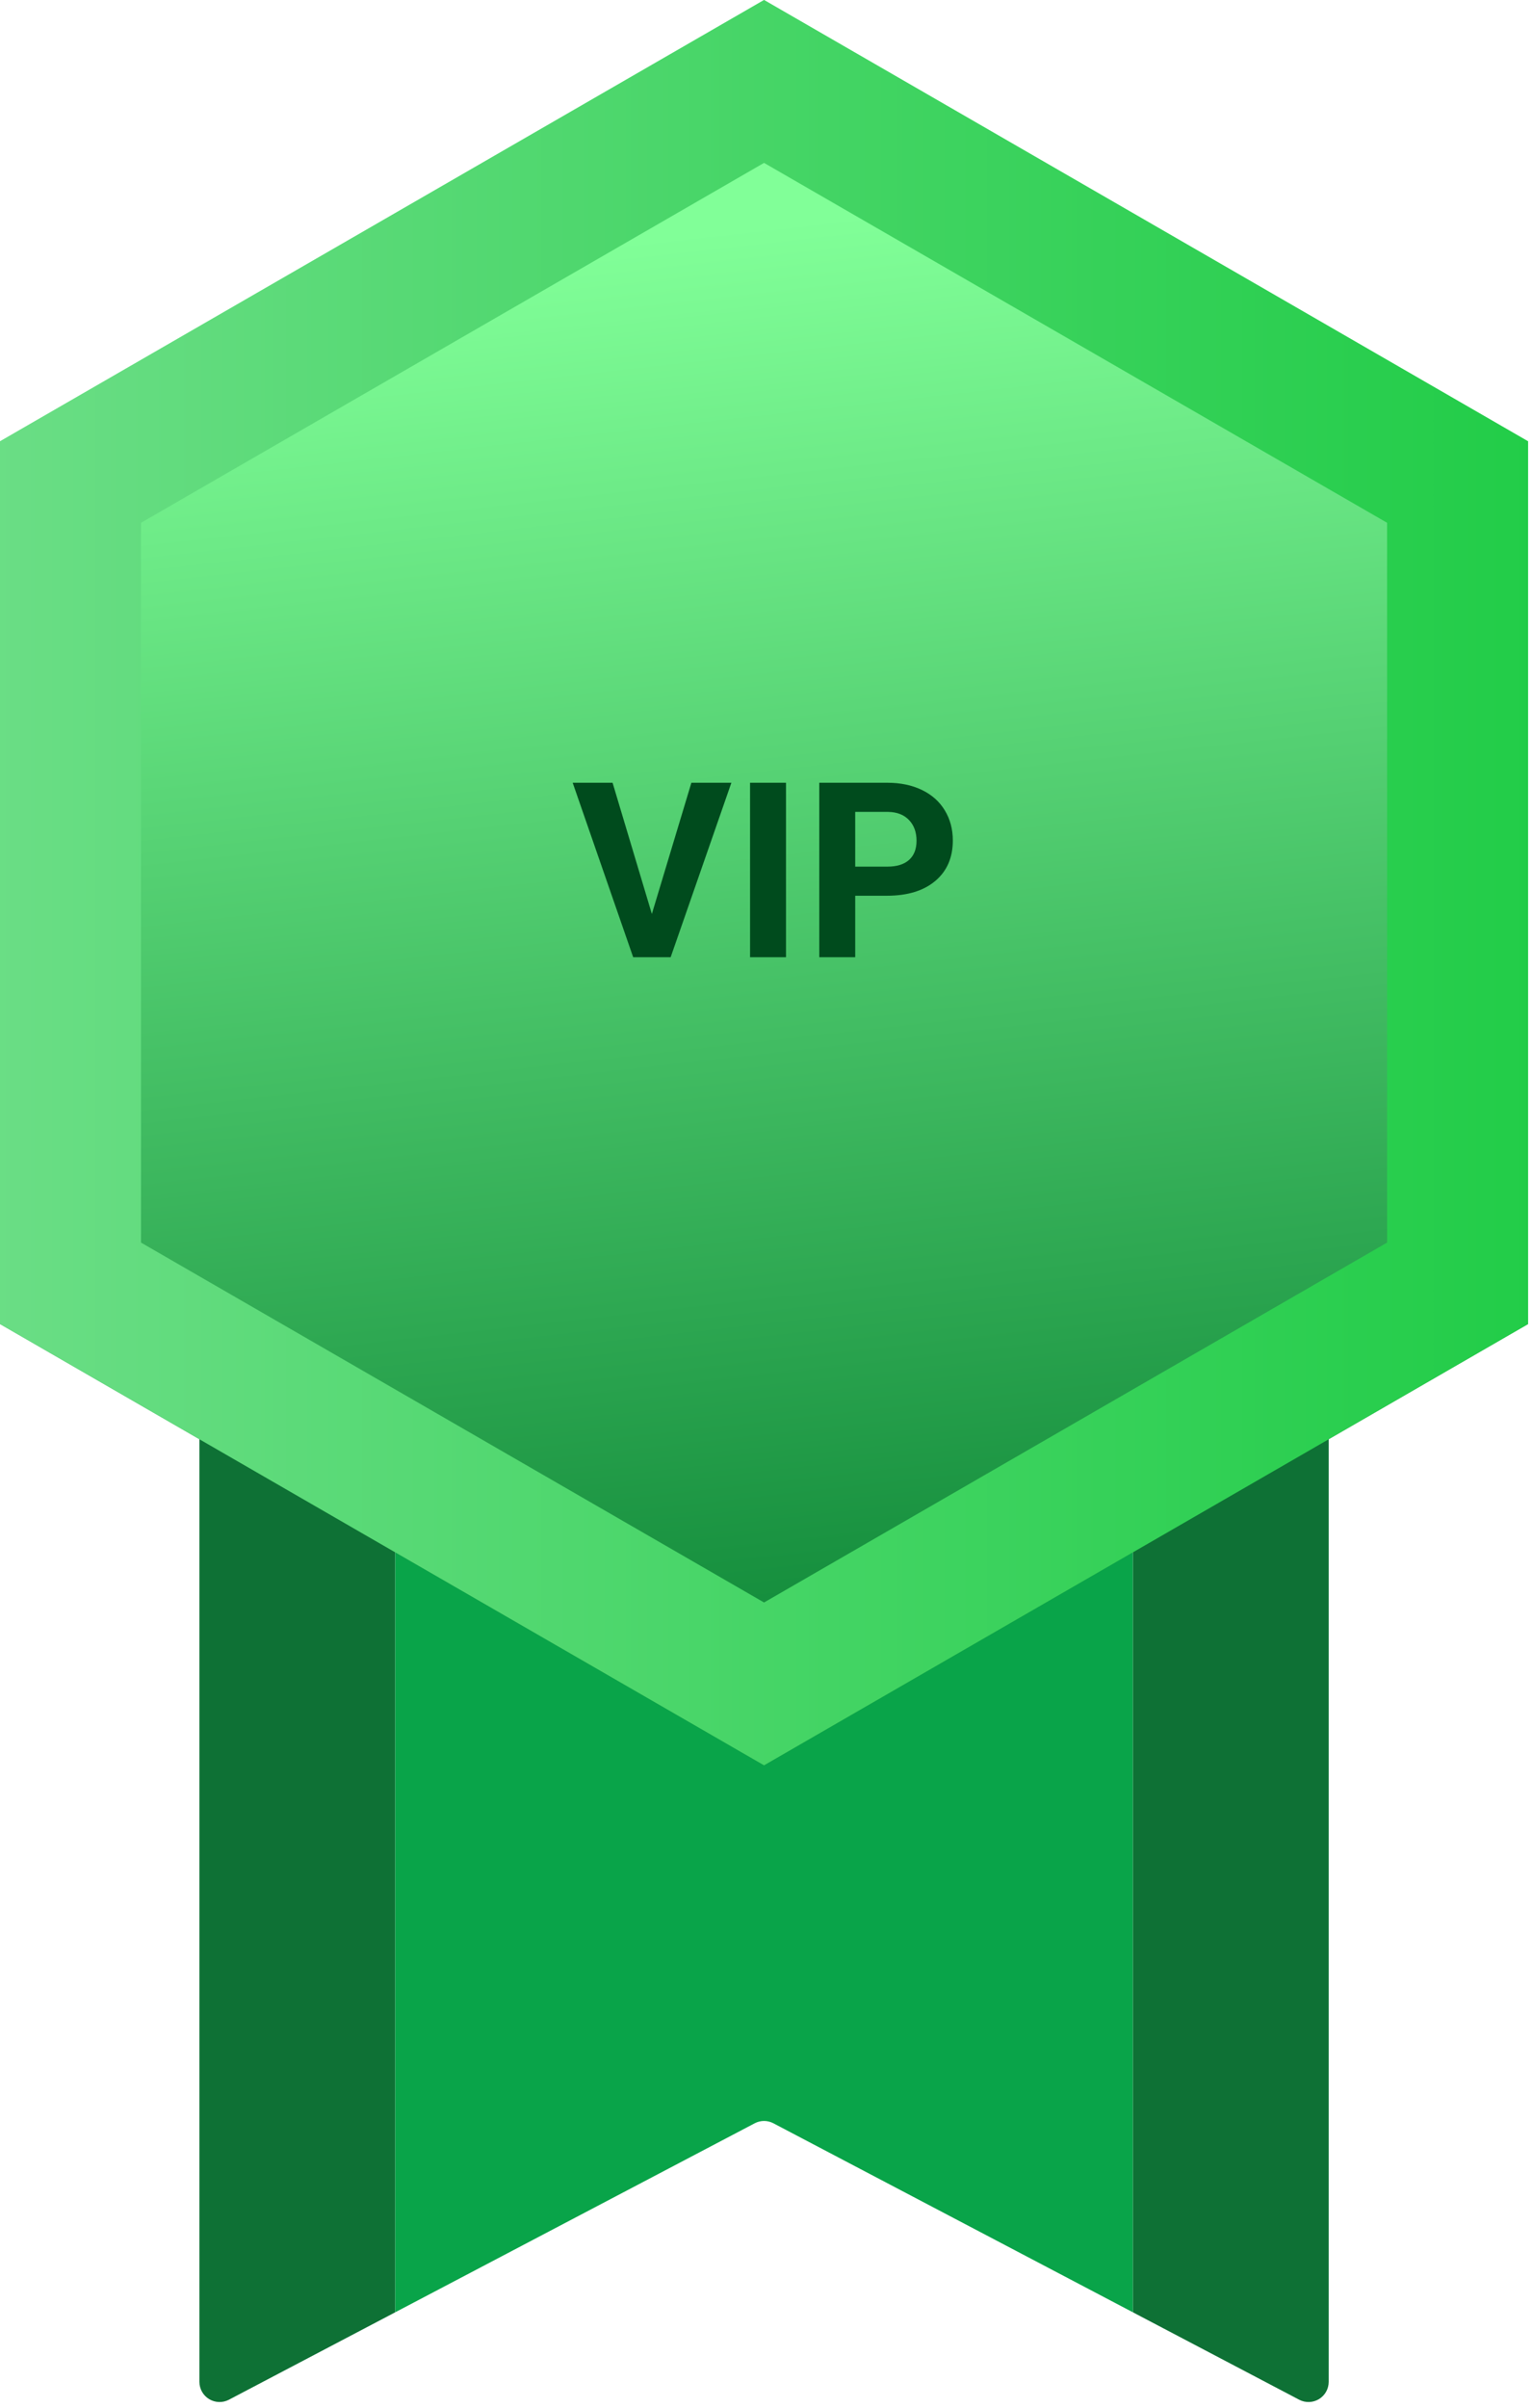 <?xml version="1.0" encoding="UTF-8"?>
<svg width="100px" height="157px" viewBox="0 0 100 157" version="1.1" xmlns="http://www.w3.org/2000/svg" xmlns:xlink="http://www.w3.org/1999/xlink">
    <title>VIP</title>
    <defs>
        <linearGradient x1="40.777%" y1="13.286%" x2="50%" y2="106.483%" id="linearGradient-1">
            <stop stop-color="#81FF98" offset="0%"></stop>
            <stop stop-color="#01792C" offset="100%"></stop>
        </linearGradient>
        <linearGradient x1="-7.735%" y1="50%" x2="107.735%" y2="50%" id="linearGradient-2">
            <stop stop-color="#70DF8A" offset="0%"></stop>
            <stop stop-color="#1CCB43" offset="100%"></stop>
        </linearGradient>
    </defs>
    <g id="Page-1" stroke="none" stroke-width="1" fill="none" fill-rule="evenodd">
        <g id="VIP">
            <g id="Group" transform="translate(13.008, 87.362)">
                <path d="M60.89,63.397 C60.89,63.397 68.168,67.222 71.737,69.097 C72.145,69.312 72.635,69.297 73.03,69.059 C73.424,68.821 73.665,68.394 73.665,67.933 C73.665,56.094 73.665,0 73.665,0 L60.89,0 L60.89,63.397 L60.89,63.397 Z" id="Path" fill="#0E7135"></path>
                <path d="M12.775,63.397 C12.775,63.397 5.497,67.222 1.927,69.097 C1.52,69.312 1.03,69.297 0.635,69.059 C0.241,68.821 -4.48645768e-15,68.394 -4.48645768e-15,67.933 C-4.48645768e-15,56.094 -4.48645768e-15,0 -4.48645768e-15,0 L12.775,0 L12.775,63.397 L12.775,63.397 Z" id="Path" fill="#0E7135"></path>
                <path d="M60.89,0 L60.89,63.397 C60.89,63.397 41.193,53.045 37.444,51.076 C37.061,50.874 36.604,50.874 36.221,51.076 C32.472,53.045 12.775,63.397 12.775,63.397 L12.775,0 L60.89,0 Z" id="Path" fill="#09A449"></path>
            </g>
            <g>
                <polygon id="Path" fill="url(#linearGradient-1)" points="49.84 -1.94530001e-15 99.681 28.775 99.681 86.326 49.84 115.101 0 86.326 0 28.775"></polygon>
                <path d="M49.84,-1.94530001e-15 L99.681,28.775 L99.681,86.326 L49.84,115.101 L0,86.326 L0,28.775 L49.84,-1.94530001e-15 Z M49.84,10.62 C59.331,16.1 80.992,28.606 90.483,34.086 C90.483,34.086 90.483,81.016 90.483,81.016 C90.483,81.016 49.84,104.481 49.84,104.481 C49.84,104.481 9.198,81.016 9.198,81.016 C9.198,81.016 9.198,34.086 9.198,34.086 L49.84,10.62 Z" id="Shape" fill="url(#linearGradient-2)"></path>
                <path d="M43.748,62.41 L47.709,51.035 L45.1,51.035 L42.522,59.59 L39.959,51.035 L37.357,51.035 L41.303,62.41 L43.748,62.41 Z M51.272,62.41 L51.272,51.035 L48.928,51.035 L48.928,62.41 L51.272,62.41 Z M55.787,62.41 L55.787,58.402 L57.842,58.402 C59.191,58.402 60.247,58.081 61.01,57.437 C61.773,56.794 62.154,55.915 62.154,54.801 C62.154,54.066 61.98,53.411 61.631,52.836 C61.282,52.26 60.783,51.816 60.135,51.504 C59.486,51.191 58.735,51.035 57.881,51.035 L57.881,51.035 L53.443,51.035 L53.443,62.41 L55.787,62.41 Z M57.881,56.504 L55.787,56.504 L55.787,52.934 L57.936,52.934 C58.514,52.944 58.967,53.121 59.295,53.465 C59.623,53.809 59.787,54.259 59.787,54.816 C59.787,55.358 59.624,55.775 59.299,56.066 C58.973,56.358 58.501,56.504 57.881,56.504 L57.881,56.504 Z" fill="#004B1D" fill-rule="nonzero"></path>
            </g>
        </g>
    </g>
</svg>